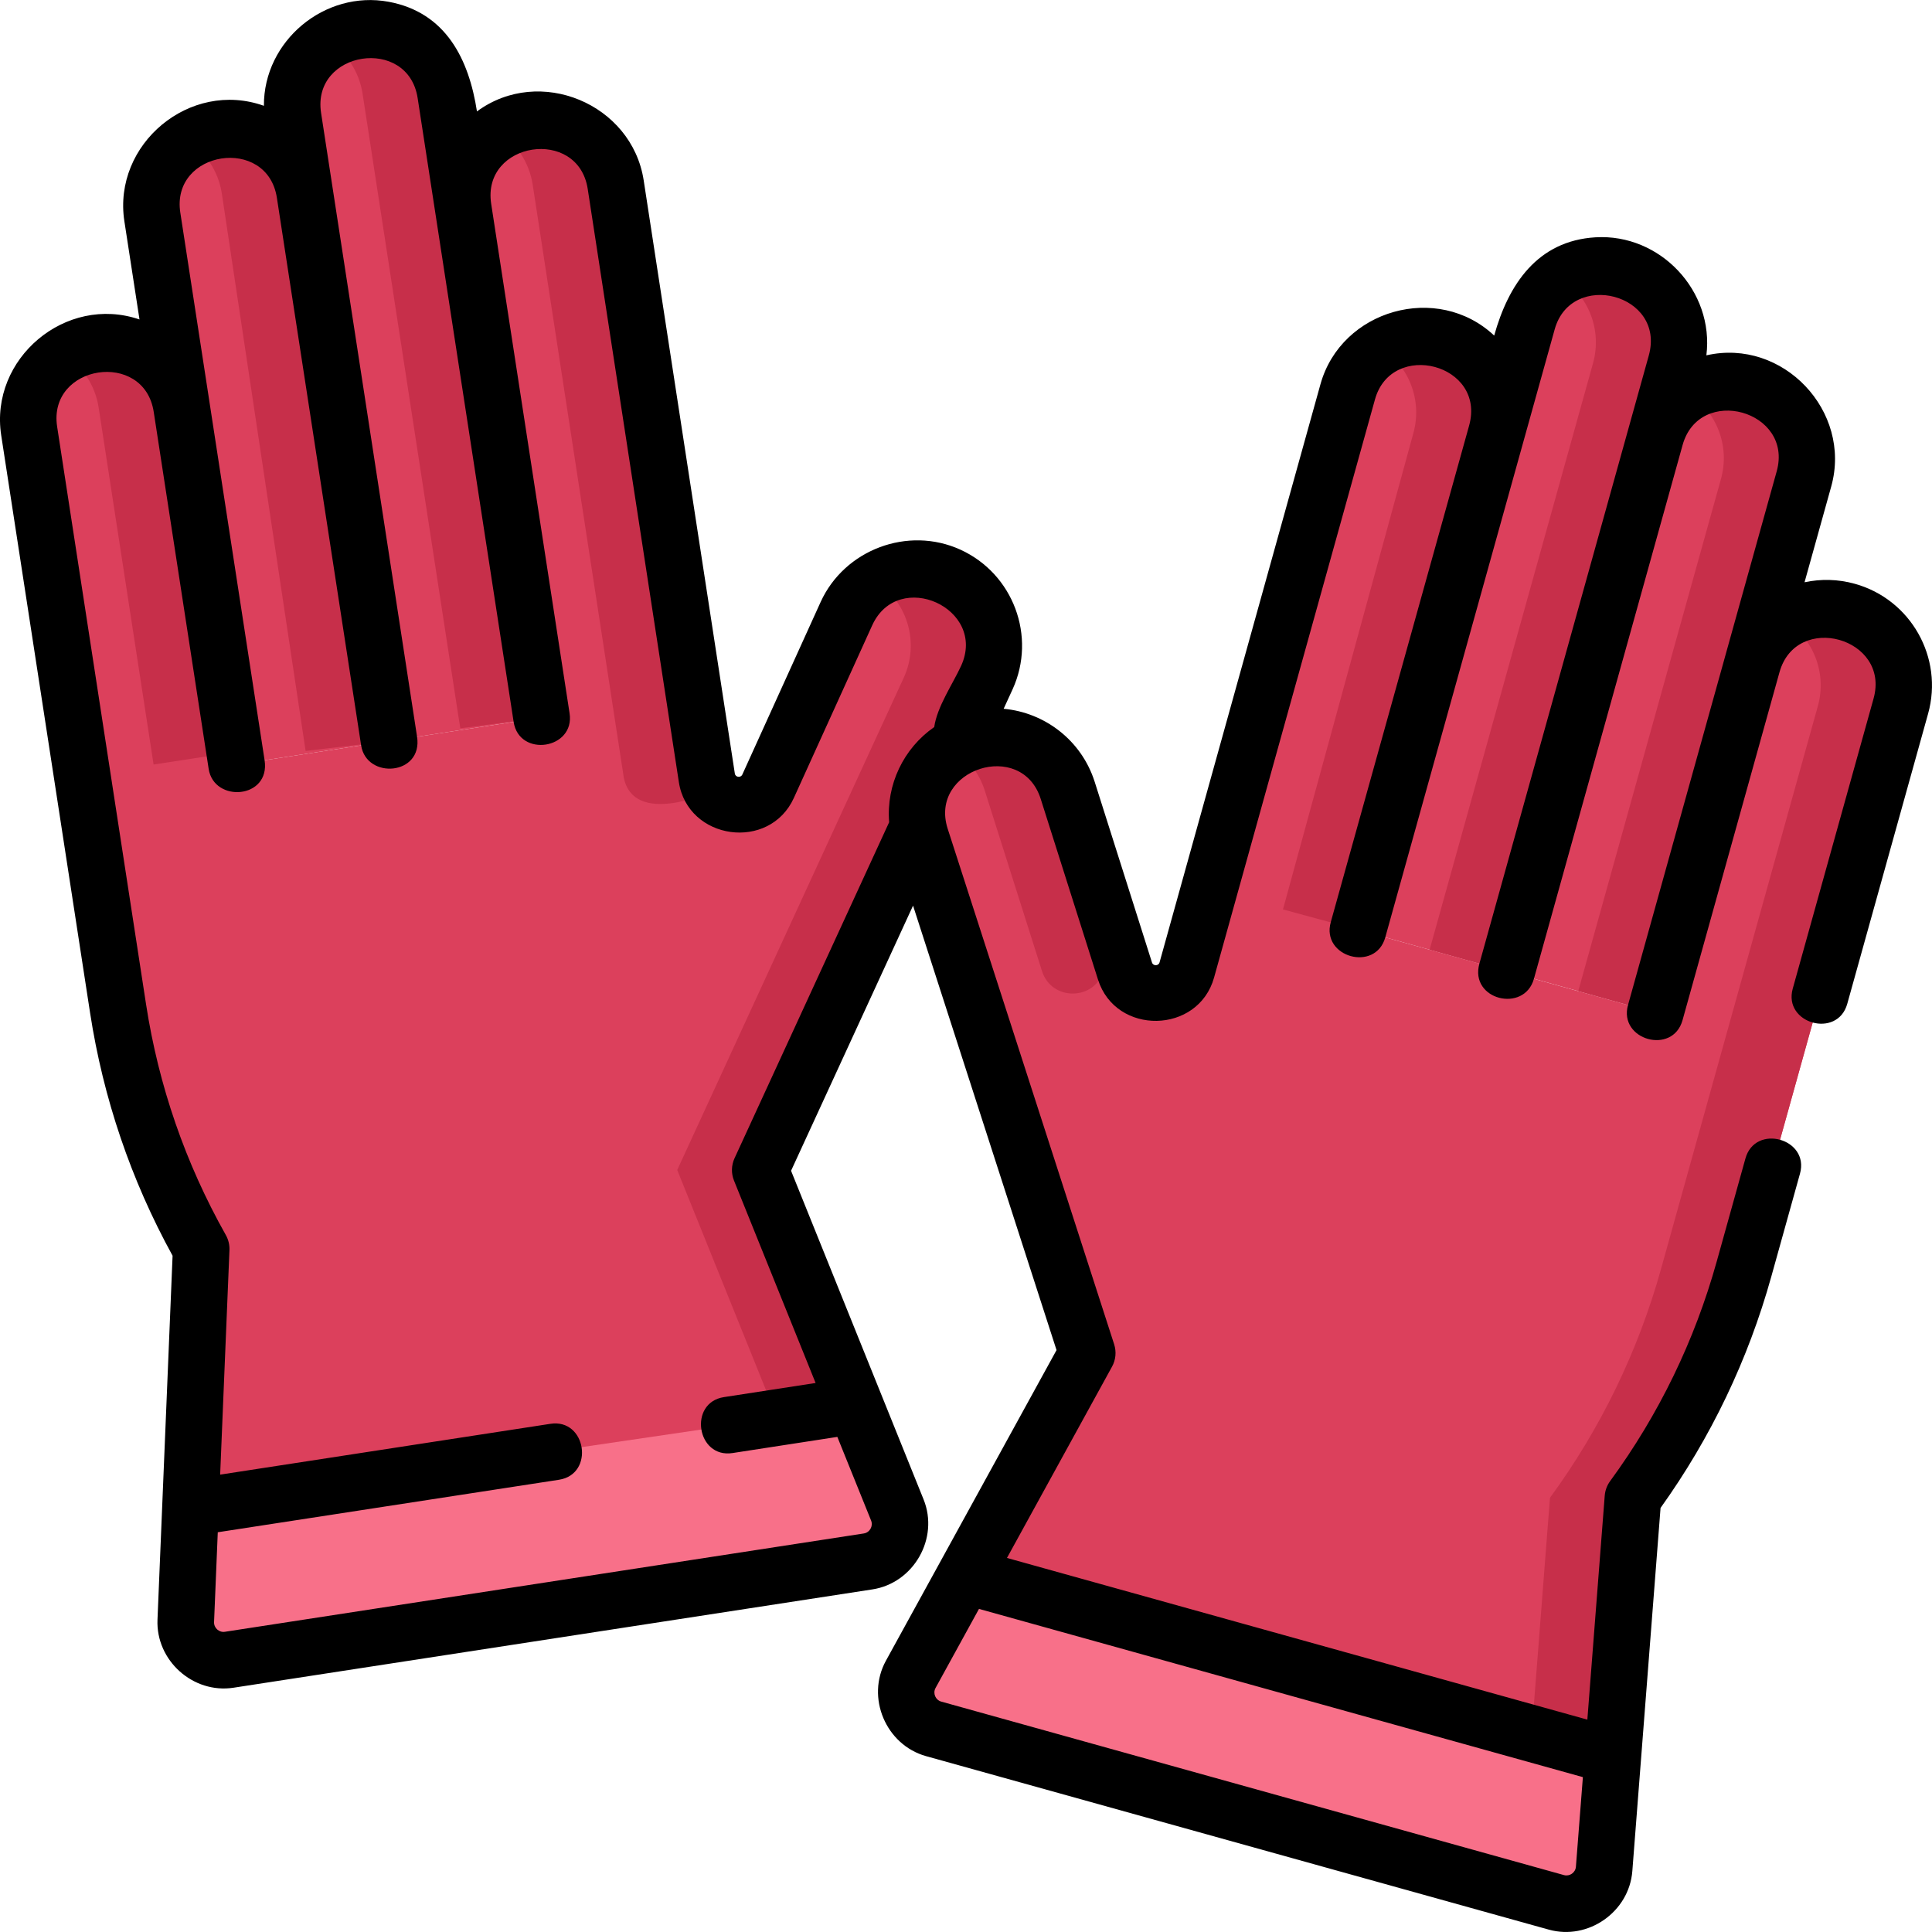 <svg width="64" height="64" viewBox="0 0 64 64" fill="none" xmlns="http://www.w3.org/2000/svg">
<path d="M49.91 32.172L54.836 14.491C55.214 13.132 56.623 12.337 57.983 12.715C59.343 13.094 60.138 14.503 59.759 15.863L54.834 33.543" fill="#DC405C"/>
<path d="M57.984 12.715C57.256 12.513 56.516 12.649 55.925 13.025C56.847 13.614 57.318 14.755 57.01 15.863L52.282 32.832L54.834 33.543L59.76 15.863C60.138 14.503 59.343 13.094 57.984 12.715Z" fill="#C72F4A"/>
<path d="M44.986 30.8L50.597 10.658C50.976 9.298 52.386 8.503 53.745 8.882C55.105 9.261 55.9 10.67 55.521 12.03L49.91 32.172" fill="#DC405C"/>
<path d="M53.745 8.882C53.018 8.679 52.278 8.815 51.688 9.191C52.609 9.78 53.08 10.921 52.772 12.029L47.358 31.461L49.91 32.172L55.522 12.029C55.9 10.67 55.105 9.261 53.745 8.882Z" fill="#C72F4A"/>
<path d="M44.986 30.8L49.569 14.351C49.947 12.991 49.152 11.582 47.793 11.203C46.433 10.824 45.024 11.619 44.645 12.979L39.315 32.13C39.03 33.154 37.587 33.18 37.266 32.167L35.368 26.181C34.94 24.836 33.502 24.094 32.157 24.522C30.813 24.951 30.07 26.389 30.499 27.733L36.016 44.821L30.169 55.465C29.781 56.172 30.153 57.055 30.929 57.272L51.556 63.018C52.315 63.229 53.077 62.695 53.138 61.911L54.094 49.616C55.767 47.332 57.013 44.763 57.773 42.035L62.968 23.389C63.347 22.03 62.551 20.621 61.192 20.242C59.832 19.863 58.423 20.658 58.044 22.018L54.833 33.544" fill="#DC405C"/>
<path d="M46.819 14.351L42.5 30.126L44.987 30.8L49.569 14.351C49.948 12.991 49.153 11.582 47.793 11.203C47.066 11 46.326 11.136 45.735 11.512C46.656 12.102 47.128 13.242 46.819 14.351Z" fill="#C72F4A"/>
<path d="M32.619 26.181L34.517 32.167C34.838 33.18 36.281 33.154 36.566 32.13L36.888 30.971L35.37 26.181C34.941 24.836 33.503 24.094 32.158 24.522C31.942 24.591 31.744 24.689 31.561 24.805C32.047 25.115 32.431 25.589 32.619 26.181Z" fill="#C72F4A"/>
<path d="M61.193 20.241C60.465 20.039 59.725 20.175 59.135 20.551C60.056 21.14 60.528 22.281 60.219 23.389L55.024 42.035C54.264 44.763 53.018 47.331 51.345 49.616L50.389 61.91C50.368 62.181 50.262 62.421 50.102 62.612L51.558 63.017C52.316 63.229 53.078 62.695 53.139 61.91L54.095 49.616C55.768 47.331 57.015 44.763 57.775 42.035L62.969 23.389C63.348 22.029 62.553 20.62 61.193 20.241Z" fill="#C72F4A"/>
<path d="M30.169 55.465C29.781 56.172 30.153 57.055 30.929 57.271L51.556 63.018C52.315 63.229 53.077 62.695 53.138 61.91L53.434 58.099L31.988 52.154L30.169 55.465Z" fill="#F87089"/>
<path d="M12.89 24.549L10.098 6.409C9.884 5.014 8.579 4.057 7.184 4.272C5.789 4.486 4.832 5.791 5.047 7.186L7.838 25.326" fill="#DC405C"/>
<path d="M10.098 6.409C9.884 5.014 8.579 4.057 7.184 4.272C6.82 4.328 6.487 4.459 6.196 4.645C6.794 5.027 7.232 5.653 7.348 6.409L10.124 24.876L12.89 24.549L10.098 6.409Z" fill="#C72F4A"/>
<path d="M17.942 23.771L14.761 3.105C14.547 1.71 13.242 0.754 11.847 0.968C10.452 1.183 9.495 2.488 9.71 3.883L12.89 24.549" fill="#DC405C"/>
<path d="M14.772 3.171C14.569 1.851 13.406 0.858 12.074 0.944C11.621 0.973 11.21 1.118 10.859 1.342C11.457 1.724 11.895 2.349 12.011 3.105L15.192 23.771C15.192 23.771 15.215 23.898 15.25 24.126L17.942 23.771L14.772 3.171Z" fill="#C72F4A"/>
<path d="M17.941 23.771L15.344 6.894C15.13 5.499 16.086 4.194 17.481 3.98C18.876 3.765 20.181 4.722 20.396 6.117L23.415 25.765C23.576 26.816 25.005 27.012 25.444 26.045L28.039 20.326C28.625 19.042 30.14 18.476 31.425 19.061C32.709 19.646 33.276 21.162 32.69 22.446L25.184 38.758L29.726 50.021C30.027 50.769 29.553 51.602 28.757 51.724L7.593 54.981C6.815 55.101 6.121 54.48 6.154 53.694L6.664 41.373C5.274 38.906 4.342 36.208 3.911 33.409L0.967 14.278C0.752 12.883 1.709 11.578 3.104 11.363C4.499 11.149 5.804 12.105 6.018 13.501L7.838 25.326" fill="#DC405C"/>
<path d="M3.268 13.501L5.088 25.326L7.775 24.913L6.018 13.501C5.804 12.106 4.499 11.149 3.104 11.364C2.74 11.419 2.407 11.551 2.116 11.737C2.714 12.119 3.152 12.745 3.268 13.501Z" fill="#C72F4A"/>
<path d="M17.646 6.117L20.665 25.765C21 27.376 23.5 26.251 23.5 26.251L20.396 6.117C20.182 4.722 18.877 3.765 17.482 3.98C17.118 4.036 16.785 4.167 16.494 4.353C17.092 4.735 17.53 5.361 17.646 6.117Z" fill="#C72F4A"/>
<path d="M31.425 19.061C30.606 18.688 29.695 18.784 28.989 19.235C30.046 19.908 30.475 21.273 29.94 22.446L22.434 38.758L26.976 50.021C27.277 50.769 26.803 51.602 26.007 51.724L6.609 54.709C6.872 54.926 7.223 55.038 7.593 54.981L28.757 51.724C29.553 51.602 30.027 50.769 29.726 50.021L25.184 38.758L32.69 22.446C33.276 21.162 32.709 19.646 31.425 19.061Z" fill="#C72F4A"/>
<path d="M6.154 53.694C6.122 54.48 6.816 55.101 7.594 54.981L28.757 51.724C29.554 51.602 30.028 50.769 29.726 50.021L28.348 46.603L6.314 49.843L6.154 53.694Z" fill="#F87089"/>
<path d="M61.444 19.339C60.882 19.182 60.313 19.174 59.778 19.288L60.662 16.115C61.356 13.623 59.064 11.192 56.526 11.771C56.791 9.64 54.994 7.734 52.855 7.861C50.927 7.975 49.968 9.425 49.497 11.116C47.62 9.352 44.432 10.253 43.742 12.728L38.412 31.879C38.378 32.003 38.2 32.007 38.161 31.884L36.262 25.896C35.823 24.519 34.604 23.602 33.247 23.479L33.543 22.835C34.342 21.083 33.566 19.007 31.814 18.208C30.076 17.416 27.976 18.206 27.186 19.939L24.591 25.657C24.537 25.775 24.361 25.751 24.342 25.623L21.323 5.974C20.932 3.436 17.873 2.162 15.8 3.691C15.534 1.967 14.775 0.412 12.876 0.059C10.763 -0.334 8.731 1.349 8.742 3.505C6.292 2.631 3.727 4.773 4.12 7.329L4.621 10.583C2.181 9.747 -0.351 11.876 0.04 14.421L2.984 33.552C3.42 36.384 4.339 39.09 5.717 41.598L5.217 53.655C5.161 55.005 6.394 56.115 7.736 55.908L28.899 52.651C30.266 52.441 31.115 50.96 30.595 49.671L26.205 38.783L30.246 30L34.999 44.724L29.347 55.014C28.679 56.231 29.345 57.803 30.678 58.175L51.305 63.921C52.61 64.285 53.968 63.334 54.073 61.983L55.008 49.952C56.674 47.625 57.908 45.047 58.677 42.287L59.627 38.878C59.95 37.718 58.144 37.214 57.82 38.375L56.87 41.784C56.138 44.413 54.95 46.861 53.338 49.063C53.235 49.203 53.173 49.37 53.159 49.544L52.583 56.965L33.357 51.609L36.837 45.273C36.962 45.047 36.987 44.779 36.908 44.533L31.392 27.449C30.764 25.479 33.841 24.476 34.475 26.465L36.373 32.451C36.962 34.309 39.695 34.26 40.218 32.382L45.548 13.231C46.1 11.252 49.236 12.052 48.666 14.1L44.083 30.549C43.76 31.709 45.566 32.213 45.889 31.052L50.472 14.603V14.603L51.501 10.91C52.052 8.931 55.188 9.731 54.618 11.778L49.007 31.921C48.671 33.126 50.495 33.567 50.813 32.424L55.738 14.743C56.298 12.734 59.416 13.602 58.856 15.612L57.141 21.765C57.141 21.765 57.141 21.766 57.141 21.766L53.93 33.292C53.607 34.452 55.412 34.96 55.736 33.795L58.948 22.268C59.51 20.26 62.624 21.129 62.065 23.138L59.387 32.75C59.064 33.91 60.869 34.415 61.193 33.253L63.871 23.641C64.388 21.785 63.299 19.855 61.444 19.339ZM52.435 58.87L52.204 61.838C52.189 62.033 51.997 62.167 51.809 62.115L31.181 56.368C30.988 56.315 30.895 56.092 30.991 55.917L32.43 53.297L52.435 58.87ZM24.315 39.109L27.018 45.813L23.982 46.281C22.795 46.463 23.076 48.318 24.267 48.134L27.738 47.599L28.857 50.372C28.931 50.557 28.812 50.767 28.614 50.798L7.45 54.055C7.257 54.085 7.083 53.928 7.091 53.733L7.214 50.758L18.517 49.019C19.707 48.836 19.423 46.981 18.232 47.166L7.293 48.849L7.601 41.412C7.608 41.238 7.567 41.065 7.481 40.913C6.142 38.536 5.253 35.964 4.838 33.267L1.893 14.136C1.576 12.072 4.774 11.58 5.092 13.643L6.912 25.469C7.086 26.605 8.962 26.466 8.765 25.184L6.945 13.358C6.945 13.358 6.945 13.357 6.945 13.357L5.973 7.044C5.656 4.982 8.854 4.489 9.172 6.551L11.963 24.691C12.138 25.828 14.014 25.688 13.816 24.406L10.636 3.74C10.319 1.677 13.517 1.185 13.835 3.248L17.015 23.914C17.198 25.104 19.052 24.82 18.868 23.629L16.271 6.752C15.953 4.688 19.152 4.196 19.469 6.259L22.488 25.908C22.785 27.835 25.491 28.21 26.298 26.432L28.893 20.715C29.757 18.819 32.706 20.151 31.839 22.055C31.554 22.673 31.046 23.403 30.947 24.085C29.931 24.788 29.354 25.994 29.454 27.237L24.333 38.367C24.225 38.601 24.218 38.87 24.315 39.109Z" fill="black"/>
</svg>
